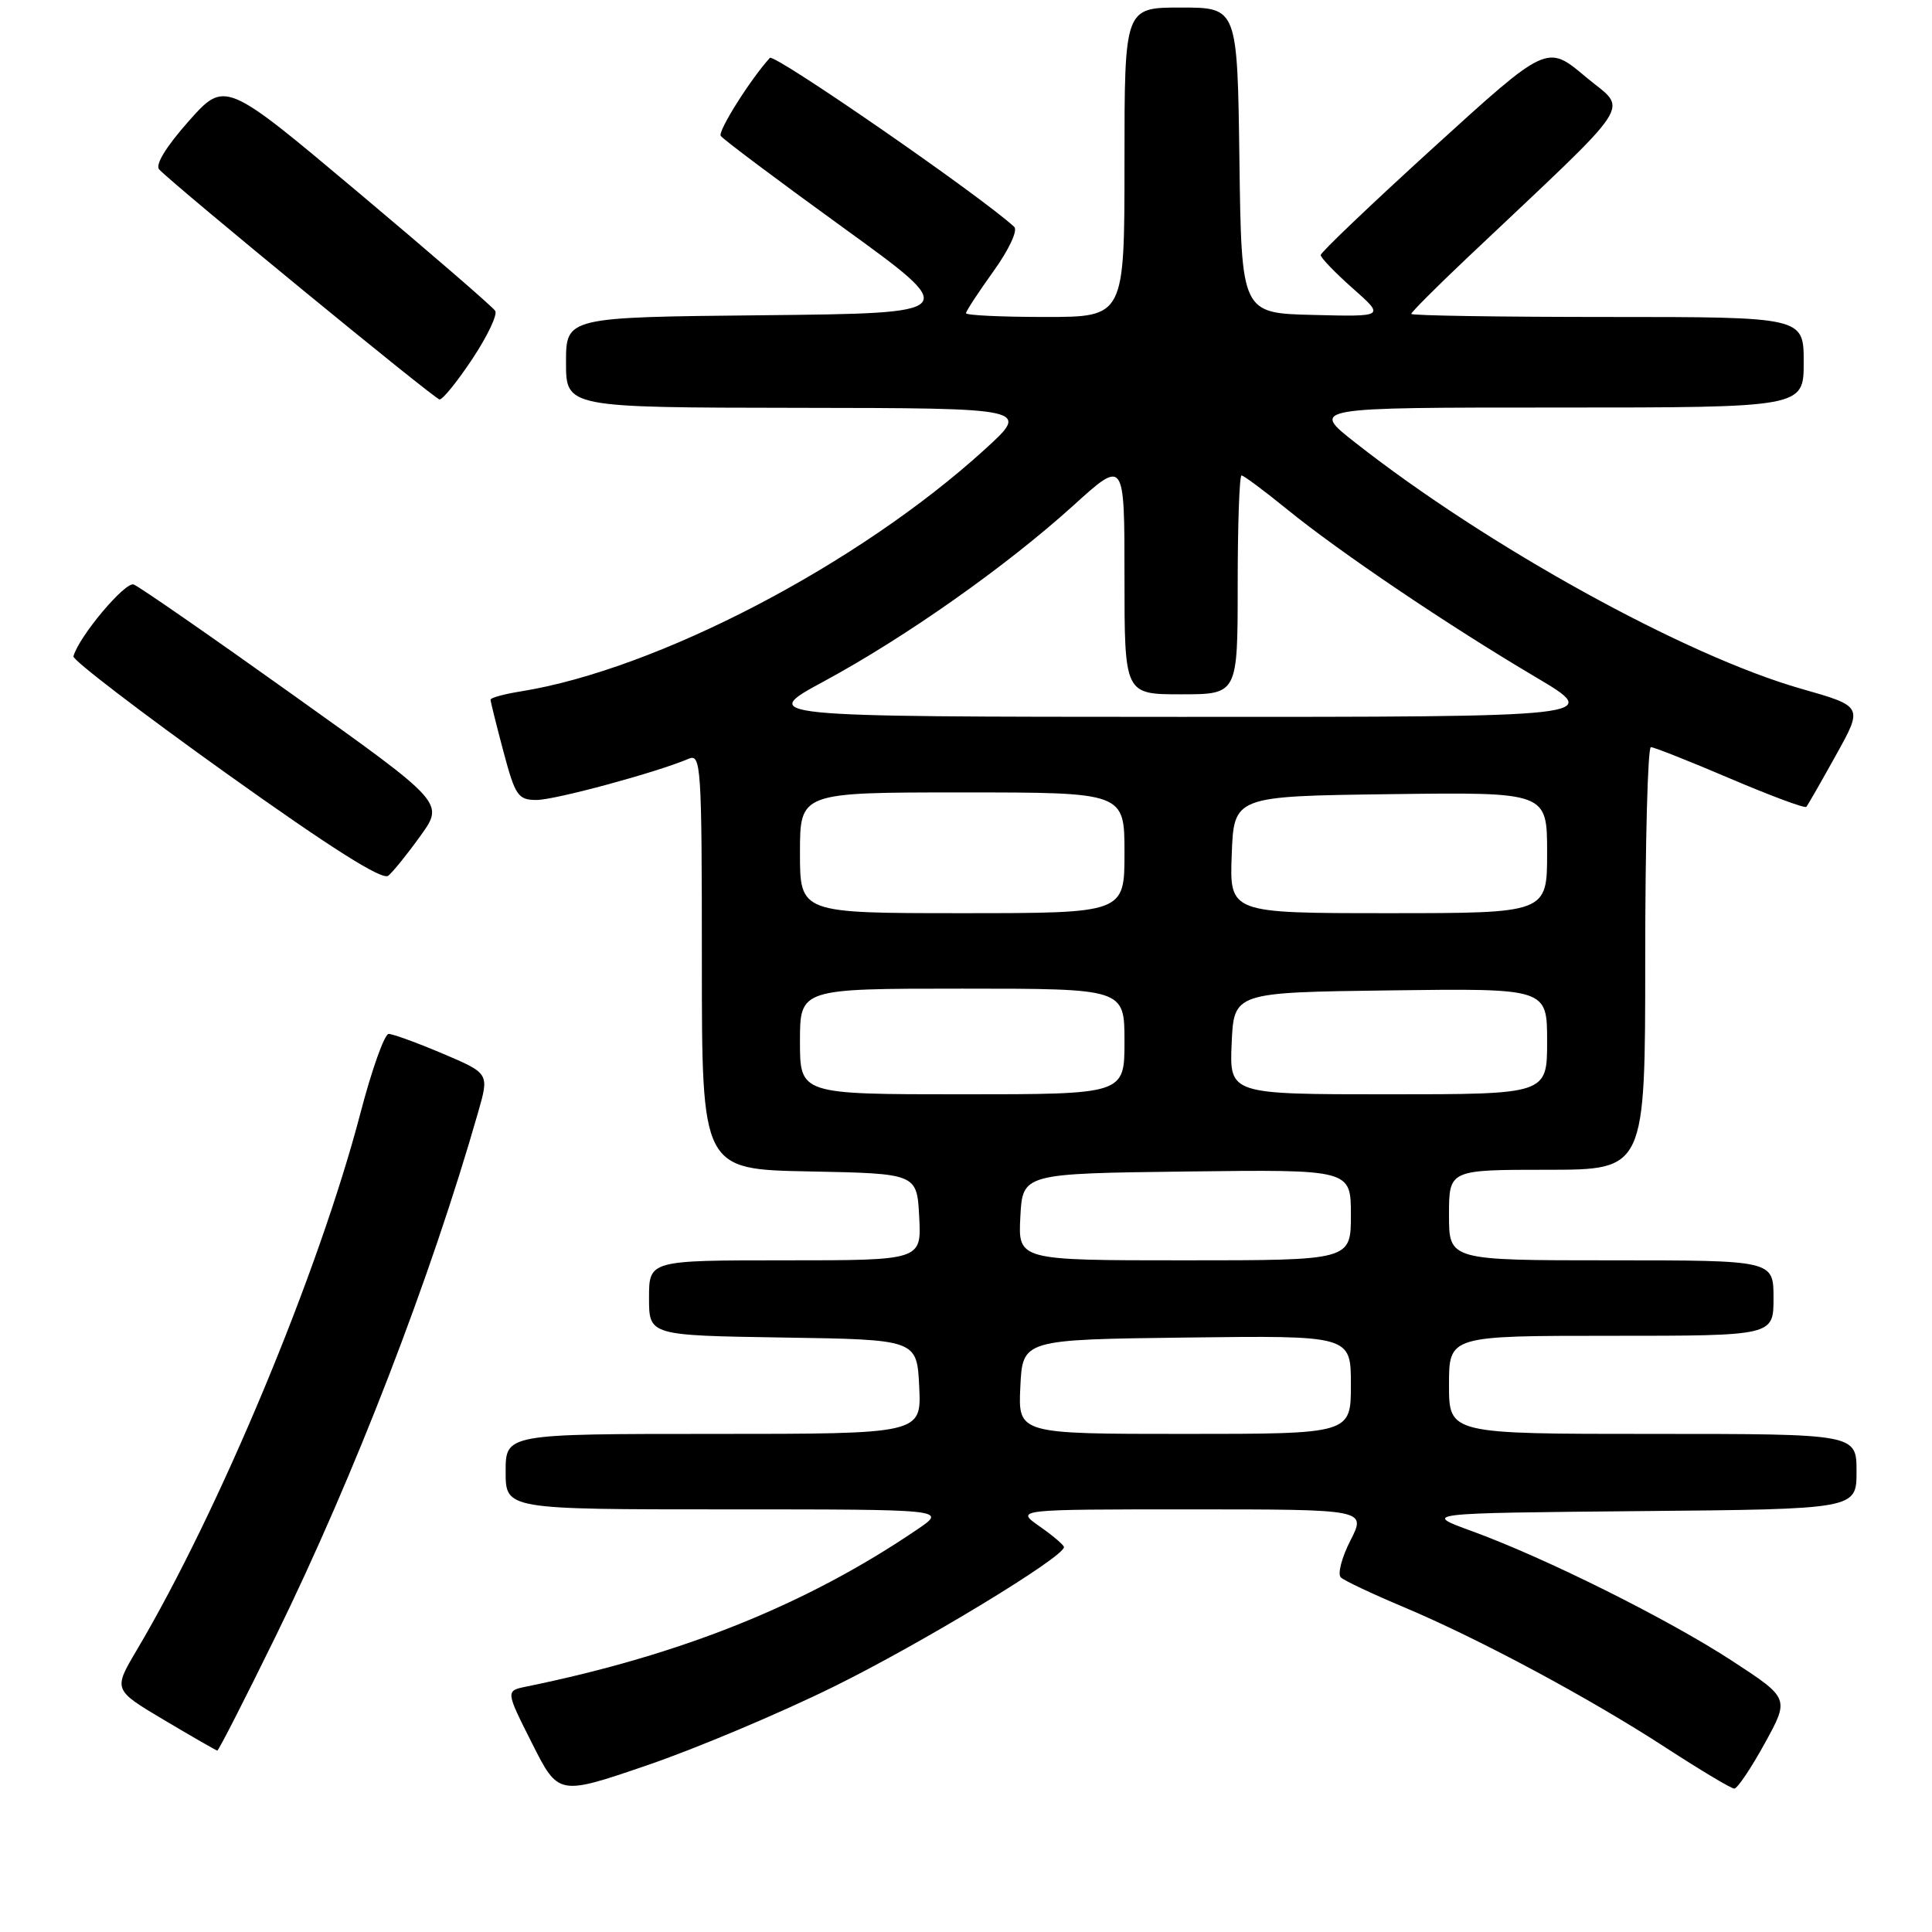<?xml version="1.0" encoding="UTF-8" standalone="no"?>
<!DOCTYPE svg PUBLIC "-//W3C//DTD SVG 1.1//EN" "http://www.w3.org/Graphics/SVG/1.1/DTD/svg11.dtd" >
<svg xmlns="http://www.w3.org/2000/svg" xmlns:xlink="http://www.w3.org/1999/xlink" version="1.1" viewBox="0 0 256 256">
 <g >
 <path fill="currentColor"
d=" M 110.50 223.48 C 122.13 217.75 141.01 206.30 140.98 205.00 C 140.97 204.72 139.52 203.49 137.75 202.25 C 134.53 200.00 134.53 200.00 157.78 200.00 C 181.04 200.00 181.04 200.00 178.94 204.12 C 177.78 206.38 177.21 208.59 177.67 209.02 C 178.13 209.45 181.88 211.22 186.00 212.95 C 196.01 217.16 210.62 225.00 220.78 231.61 C 225.34 234.57 229.40 237.00 229.80 237.00 C 230.21 237.00 232.02 234.31 233.83 231.02 C 237.12 225.04 237.12 225.04 229.54 220.09 C 221.02 214.53 204.77 206.43 195.00 202.87 C 188.50 200.50 188.50 200.50 217.25 200.23 C 246.00 199.97 246.00 199.97 246.00 194.98 C 246.00 190.00 246.00 190.00 219.00 190.00 C 192.00 190.00 192.00 190.00 192.00 183.50 C 192.00 177.00 192.00 177.00 213.50 177.00 C 235.00 177.00 235.00 177.00 235.00 172.00 C 235.00 167.00 235.00 167.00 213.50 167.00 C 192.00 167.00 192.00 167.00 192.00 161.00 C 192.00 155.00 192.00 155.00 205.00 155.00 C 218.00 155.00 218.00 155.00 218.00 127.00 C 218.00 111.60 218.34 99.00 218.75 99.00 C 219.16 99.00 223.89 100.87 229.25 103.16 C 234.62 105.45 239.16 107.14 239.35 106.91 C 239.54 106.69 241.31 103.60 243.28 100.05 C 246.87 93.60 246.87 93.60 238.69 91.27 C 223.34 86.90 197.12 72.43 179.58 58.65 C 173.65 54.00 173.65 54.00 206.33 54.00 C 239.00 54.00 239.00 54.00 239.00 48.00 C 239.00 42.00 239.00 42.00 213.00 42.00 C 198.70 42.00 187.00 41.82 187.00 41.59 C 187.00 41.37 190.25 38.11 194.23 34.34 C 217.38 12.44 215.74 14.94 210.07 10.15 C 204.98 5.87 204.98 5.87 189.99 19.51 C 181.75 27.01 175.00 33.44 175.00 33.80 C 175.00 34.15 176.91 36.14 179.25 38.21 C 183.50 41.97 183.50 41.97 174.00 41.73 C 164.50 41.50 164.50 41.50 164.23 21.25 C 163.96 1.00 163.96 1.00 156.48 1.00 C 149.00 1.00 149.00 1.00 149.00 21.50 C 149.00 42.00 149.00 42.00 138.50 42.00 C 132.72 42.00 128.00 41.78 128.00 41.50 C 128.00 41.23 129.64 38.73 131.64 35.94 C 133.69 33.09 134.89 30.52 134.39 30.06 C 129.91 25.93 102.58 7.04 102.01 7.67 C 99.42 10.52 95.11 17.37 95.50 18.00 C 95.76 18.42 103.04 23.88 111.68 30.13 C 127.39 41.50 127.39 41.50 101.20 41.77 C 75.00 42.03 75.00 42.03 75.00 48.02 C 75.00 54.00 75.00 54.00 105.75 54.04 C 136.50 54.08 136.50 54.08 130.50 59.54 C 113.74 74.81 87.03 88.73 68.97 91.62 C 66.79 91.97 65.00 92.46 65.00 92.71 C 65.00 92.97 65.77 96.06 66.71 99.59 C 68.27 105.45 68.65 106.00 71.10 106.00 C 73.54 106.00 87.08 102.33 91.25 100.54 C 92.89 99.83 93.00 101.48 93.00 127.37 C 93.00 154.95 93.00 154.95 107.25 155.22 C 121.50 155.50 121.50 155.50 121.80 161.25 C 122.10 167.00 122.10 167.00 104.05 167.00 C 86.00 167.00 86.00 167.00 86.00 171.98 C 86.00 176.95 86.00 176.95 103.75 177.23 C 121.50 177.50 121.50 177.50 121.80 183.75 C 122.10 190.00 122.10 190.00 94.55 190.00 C 67.00 190.00 67.00 190.00 67.00 195.00 C 67.00 200.00 67.00 200.00 96.23 200.00 C 125.46 200.00 125.46 200.00 121.57 202.64 C 106.90 212.61 90.37 219.26 69.75 223.48 C 66.99 224.04 66.99 224.04 70.49 230.98 C 73.99 237.93 73.99 237.93 85.74 233.91 C 92.21 231.70 103.35 227.01 110.50 223.48 Z  M 36.56 216.75 C 46.97 195.50 57.05 169.40 63.36 147.36 C 64.83 142.23 64.83 142.23 58.66 139.61 C 55.27 138.17 52.05 137.00 51.50 137.00 C 50.95 137.00 49.26 141.74 47.75 147.53 C 42.24 168.58 29.08 200.16 18.09 218.70 C 15.01 223.91 15.01 223.91 21.76 227.92 C 25.46 230.12 28.63 231.94 28.79 231.96 C 28.96 231.98 32.45 225.14 36.56 216.75 Z  M 55.73 110.73 C 58.86 106.37 58.86 106.37 38.94 92.16 C 27.99 84.34 18.44 77.72 17.72 77.45 C 16.60 77.02 10.43 84.36 9.73 86.97 C 9.60 87.44 18.68 94.39 29.90 102.41 C 43.83 112.36 50.67 116.69 51.45 116.04 C 52.08 115.52 54.01 113.13 55.73 110.73 Z  M 62.59 47.56 C 64.57 44.57 65.94 41.71 65.62 41.19 C 65.30 40.67 57.11 33.59 47.42 25.45 C 29.81 10.65 29.81 10.65 24.99 16.07 C 21.99 19.46 20.52 21.86 21.10 22.46 C 23.30 24.75 57.57 52.87 58.24 52.93 C 58.65 52.97 60.60 50.55 62.59 47.56 Z  M 135.20 183.75 C 135.50 177.50 135.50 177.50 157.25 177.23 C 179.00 176.96 179.00 176.96 179.00 183.48 C 179.00 190.00 179.00 190.00 156.95 190.00 C 134.90 190.00 134.90 190.00 135.20 183.75 Z  M 135.20 161.25 C 135.50 155.50 135.50 155.50 157.25 155.23 C 179.00 154.96 179.00 154.96 179.00 160.98 C 179.00 167.00 179.00 167.00 156.95 167.00 C 134.90 167.00 134.90 167.00 135.20 161.25 Z  M 106.00 138.00 C 106.00 131.00 106.00 131.00 127.50 131.00 C 149.00 131.00 149.00 131.00 149.00 138.00 C 149.00 145.00 149.00 145.00 127.50 145.00 C 106.00 145.00 106.00 145.00 106.00 138.00 Z  M 163.20 138.25 C 163.50 131.50 163.50 131.50 184.25 131.23 C 205.00 130.96 205.00 130.96 205.00 137.98 C 205.00 145.00 205.00 145.00 183.95 145.00 C 162.91 145.00 162.91 145.00 163.20 138.25 Z  M 106.00 113.00 C 106.00 105.00 106.00 105.00 127.50 105.00 C 149.00 105.00 149.00 105.00 149.00 113.00 C 149.00 121.00 149.00 121.00 127.50 121.00 C 106.00 121.00 106.00 121.00 106.00 113.00 Z  M 163.21 113.25 C 163.50 105.50 163.50 105.50 184.25 105.23 C 205.00 104.96 205.00 104.96 205.00 112.98 C 205.00 121.00 205.00 121.00 183.96 121.00 C 162.92 121.00 162.92 121.00 163.21 113.25 Z  M 109.25 90.24 C 120.09 84.37 133.36 75.01 142.25 66.96 C 149.00 60.84 149.00 60.84 149.00 76.42 C 149.00 92.00 149.00 92.00 156.50 92.00 C 164.00 92.00 164.00 92.00 164.00 77.50 C 164.00 69.53 164.23 63.00 164.51 63.00 C 164.80 63.00 167.52 65.03 170.56 67.50 C 177.50 73.15 191.79 82.80 203.45 89.70 C 212.40 95.00 212.40 95.00 156.45 94.99 C 100.50 94.97 100.50 94.97 109.25 90.24 Z "/>
</g>
</svg>
